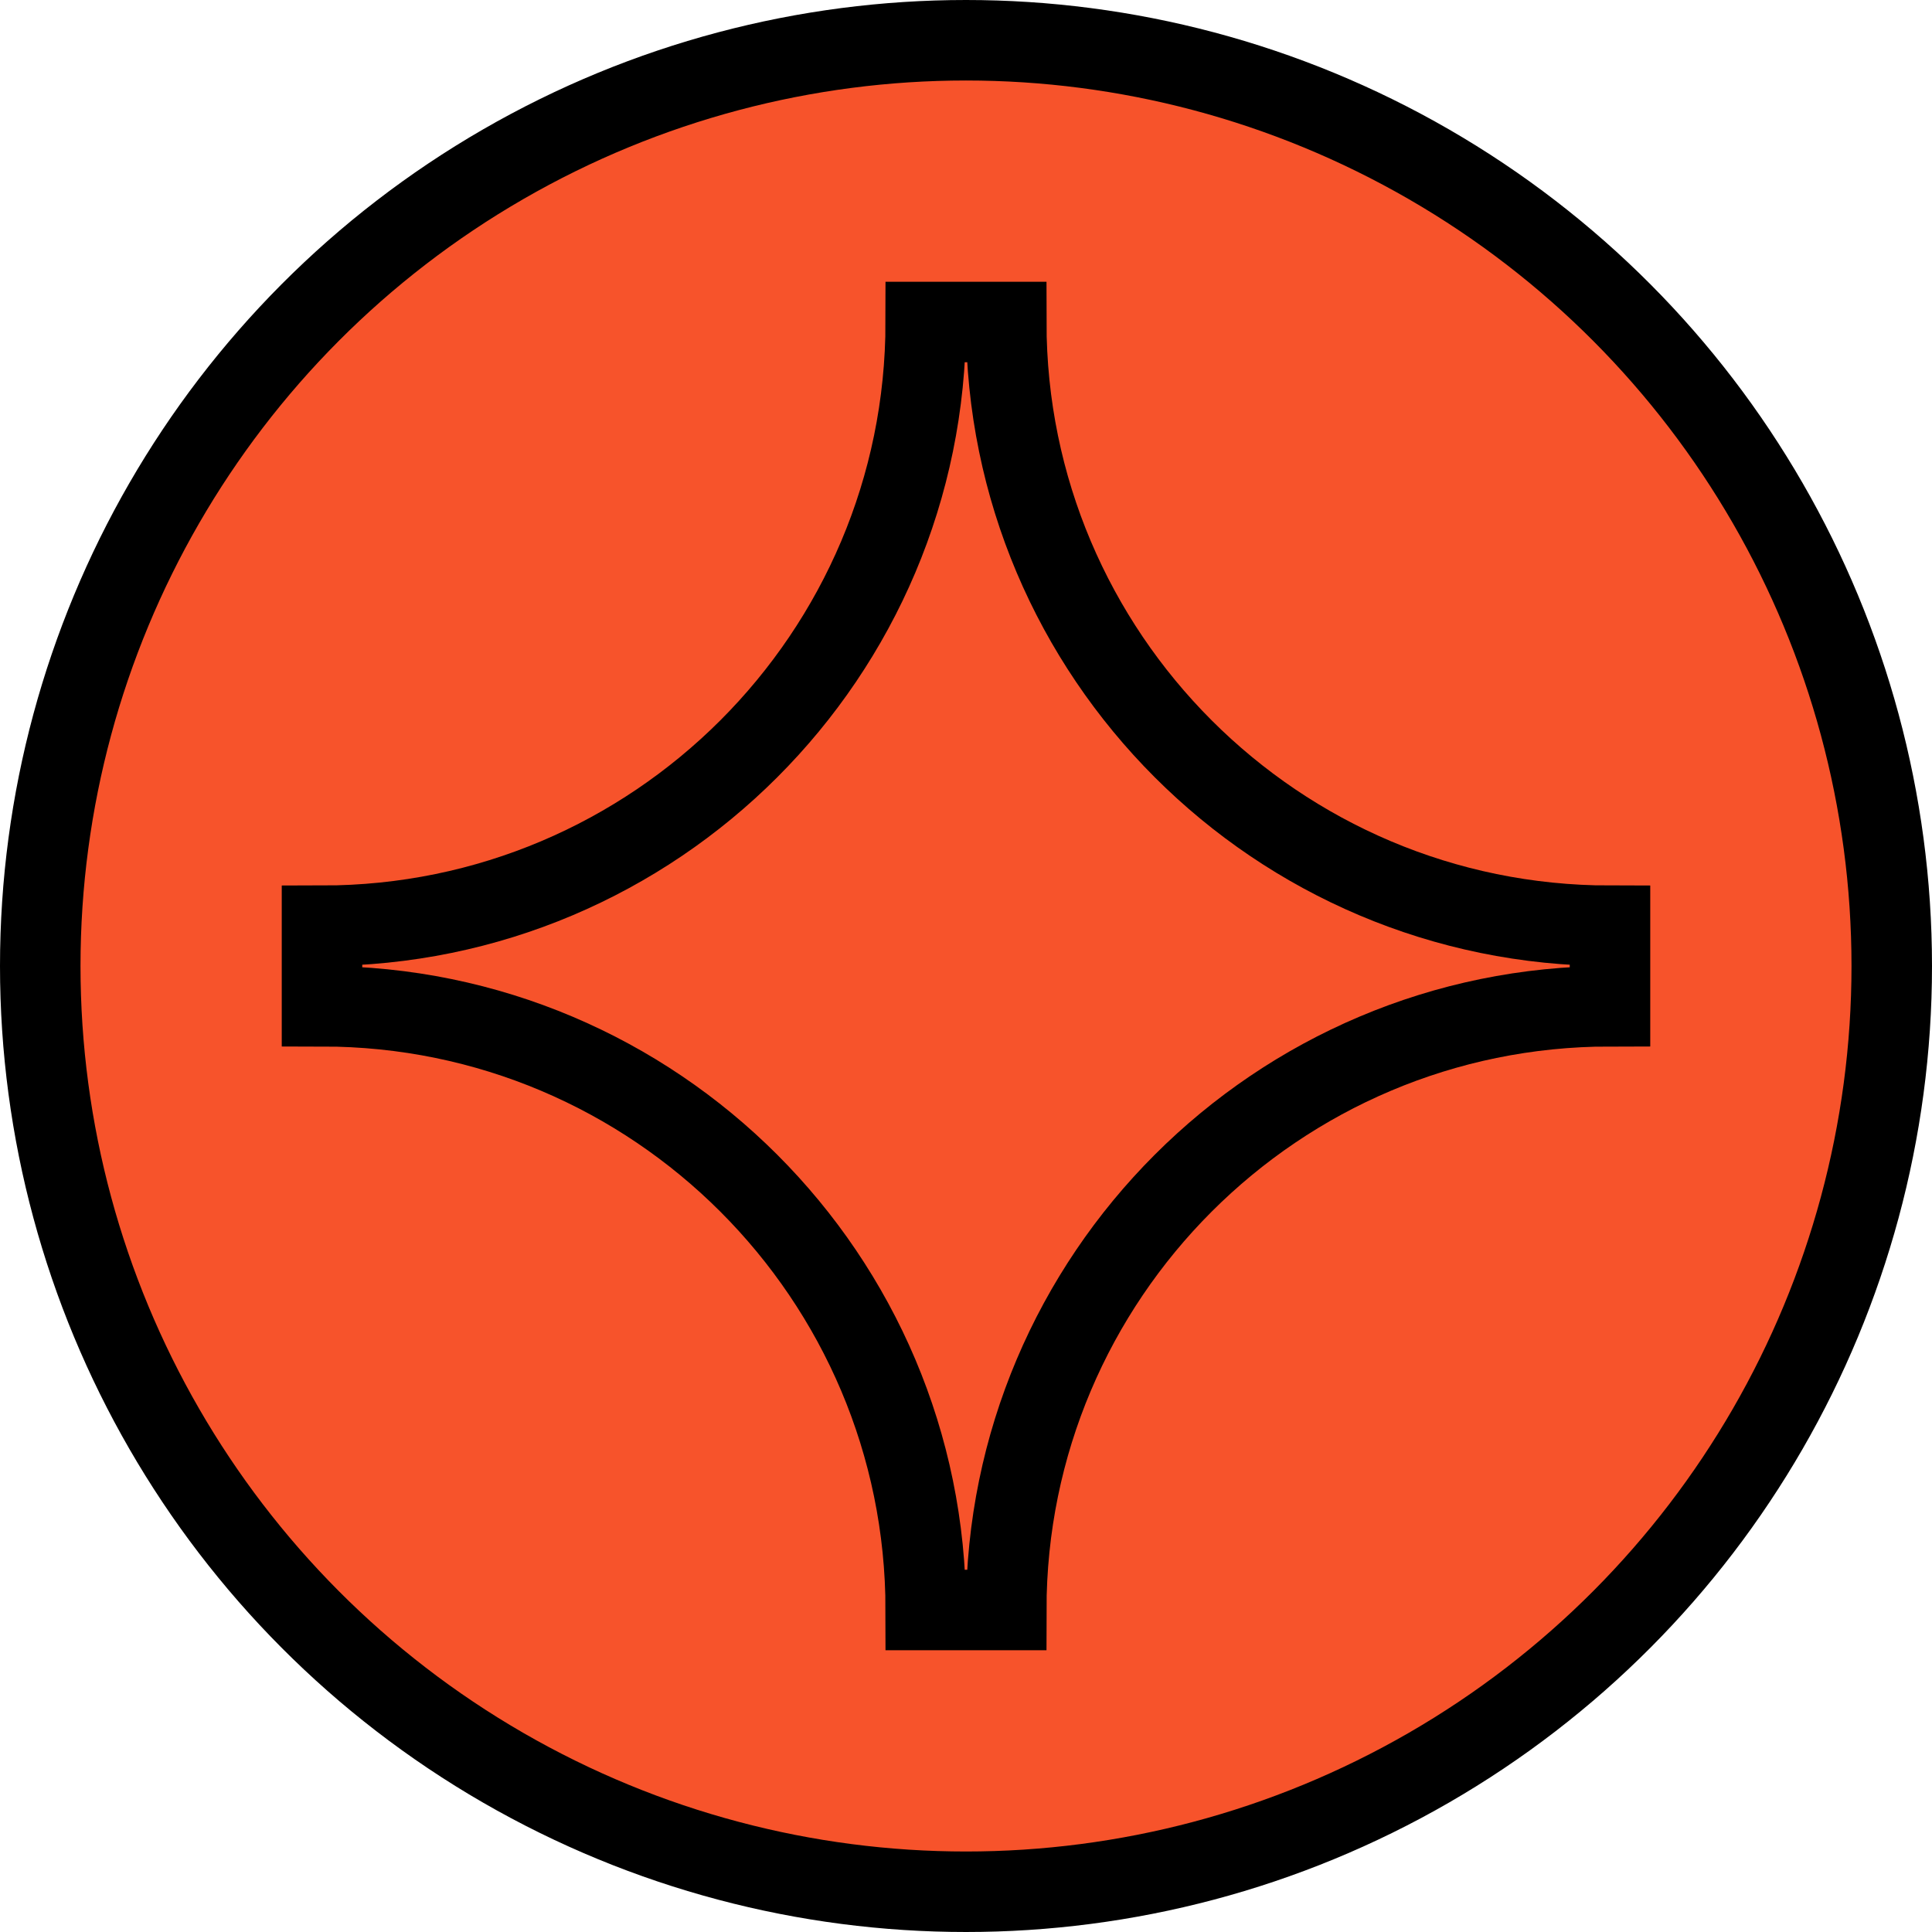 <svg width="48" height="48" viewBox="0 0 48 48" fill="none" xmlns="http://www.w3.org/2000/svg">
<circle cx="24" cy="24" r="23" fill="#F7532B" stroke="black" stroke-width="2"/>
<path d="M25 40C25 31.723 31.723 25 40 25V24V23C31.723 23 25 16.277 25 8H24H23C23 16.277 16.277 23 8 23V24V25C16.277 25 23 31.723 23 40H24H25Z" fill="#F7532B" stroke="black" stroke-width="2"/>
</svg>
